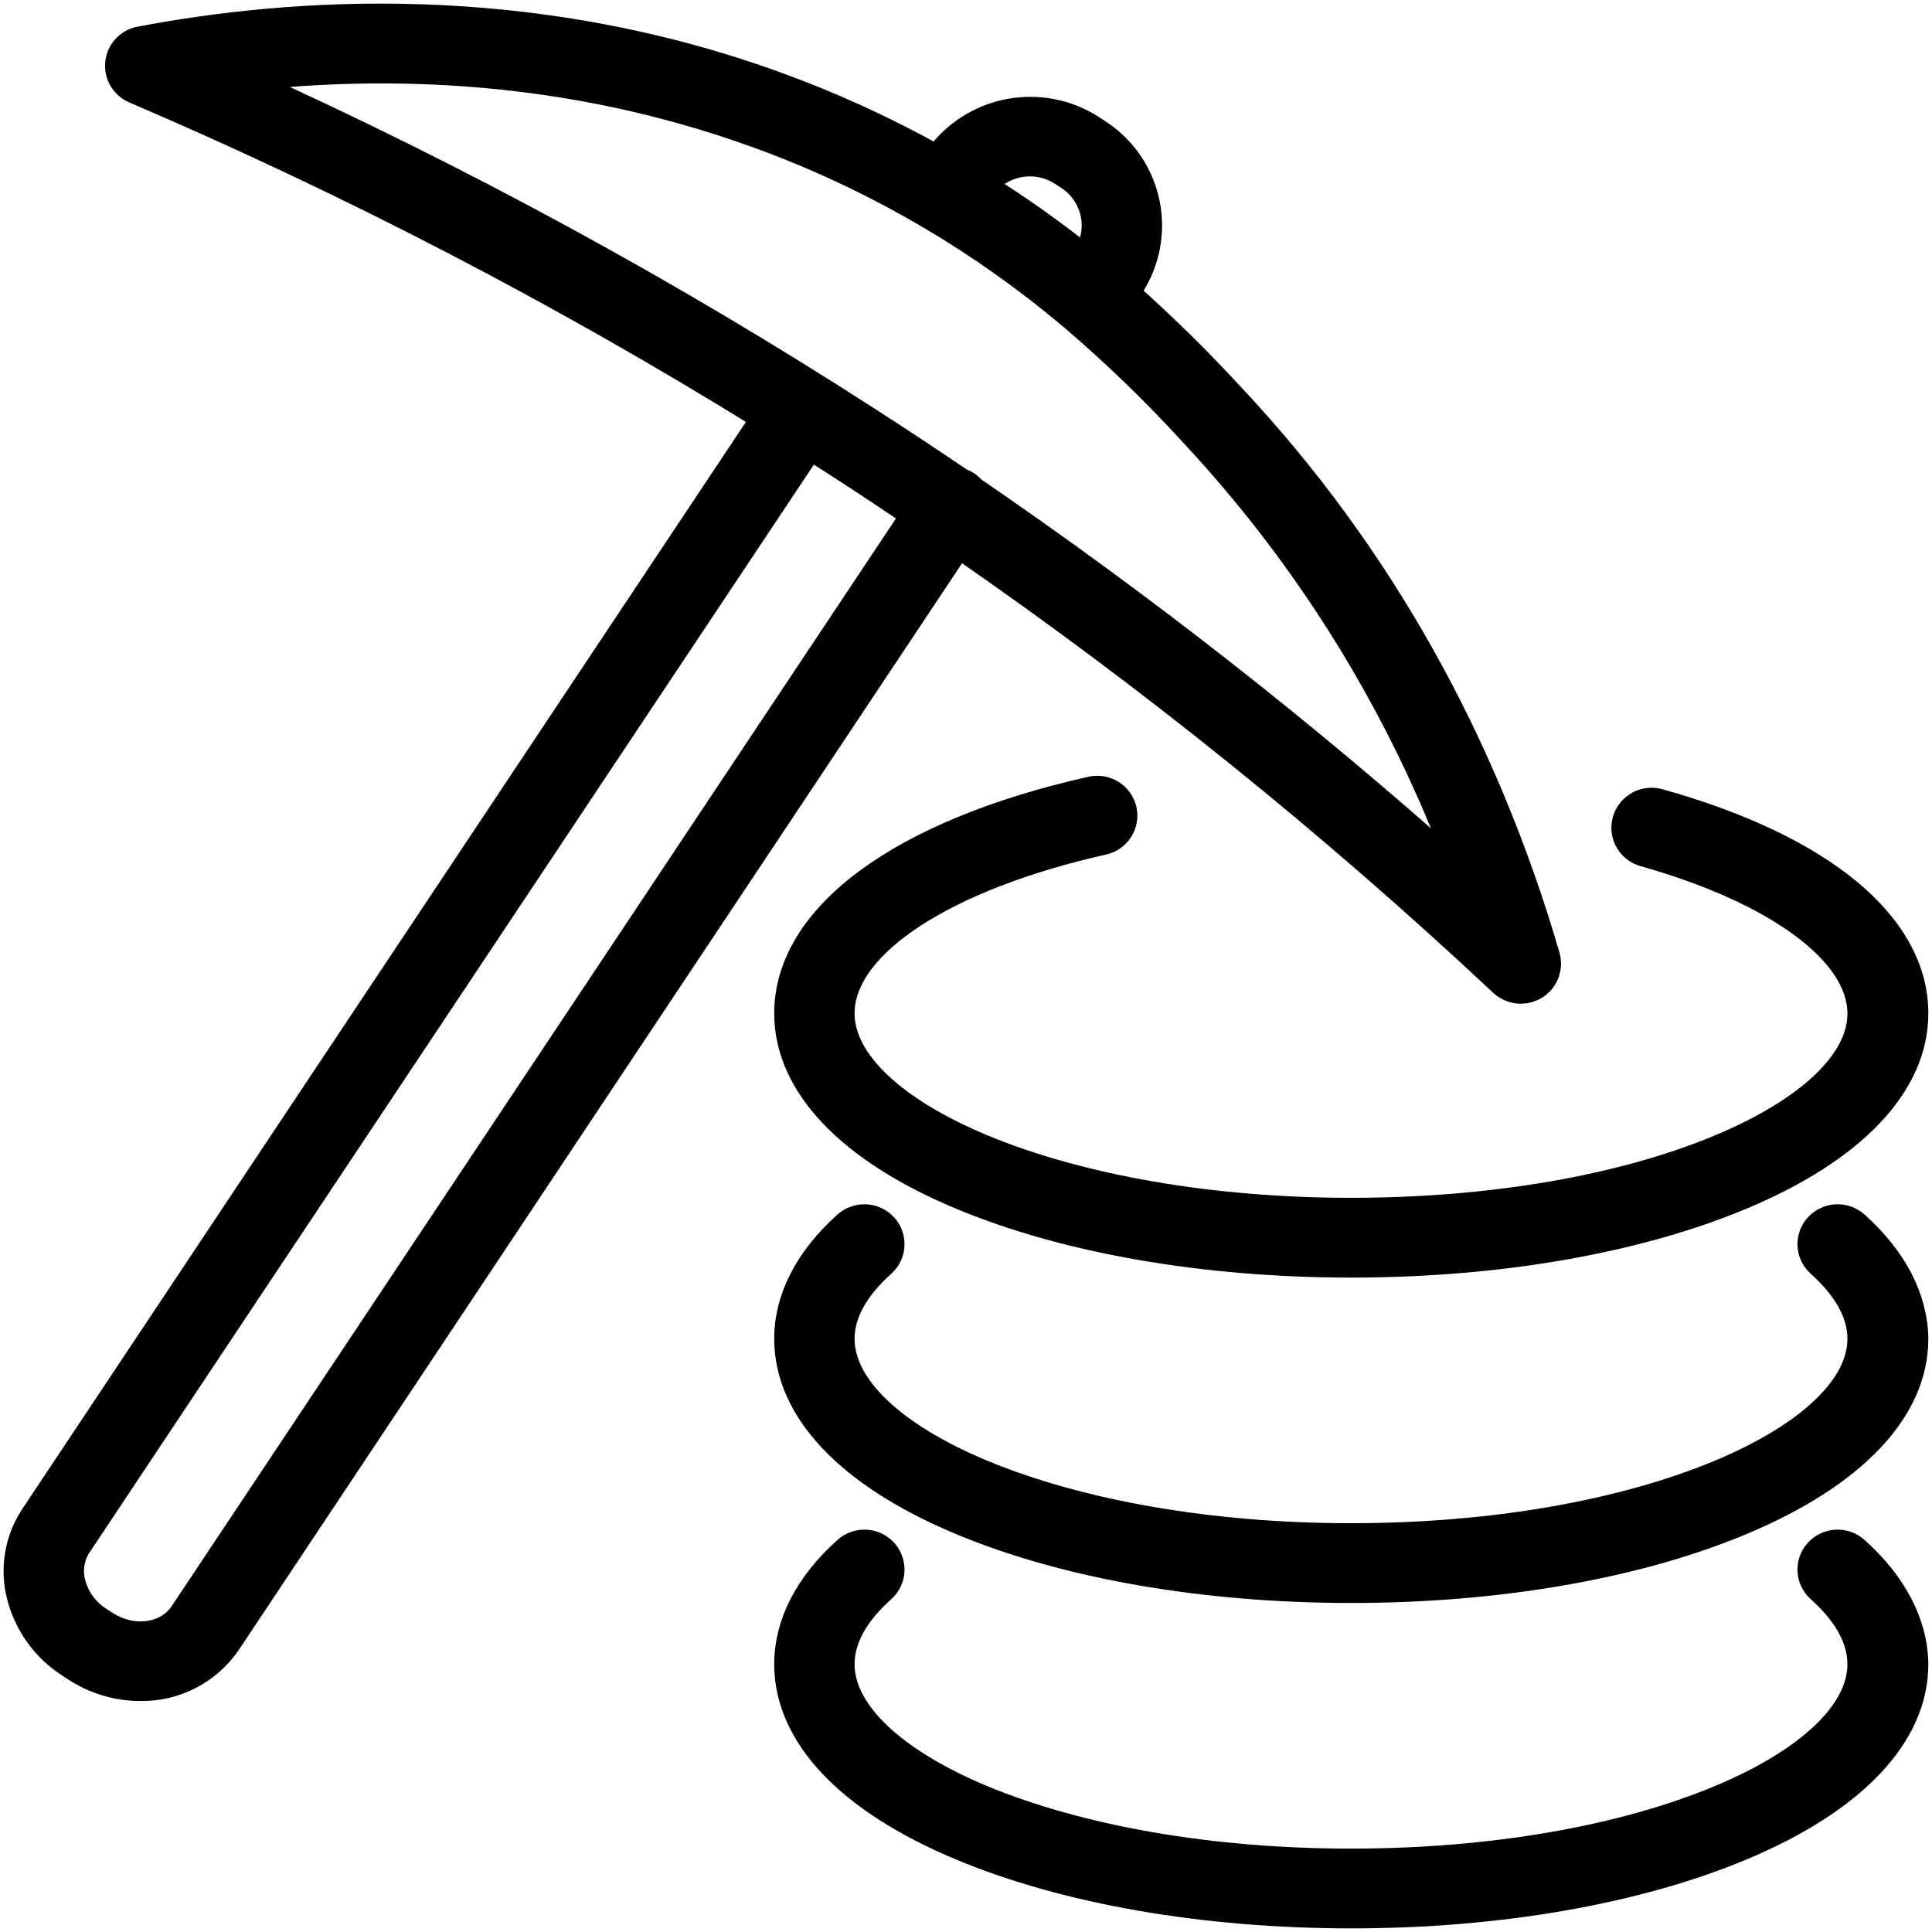 <svg width="250" height="250" viewBox="0 0 250 250" fill="none" xmlns="http://www.w3.org/2000/svg">
<path d="M194.262 127.392C194.955 128.033 195.866 128.386 196.81 128.376C197.379 128.377 197.941 128.247 198.451 127.994C198.961 127.742 199.405 127.375 199.749 126.922C200.094 126.47 200.328 125.943 200.434 125.384C200.54 124.825 200.516 124.249 200.362 123.701C192.225 95.797 178.529 71.437 159.647 51.279C155.332 46.582 150.783 42.105 146.019 37.864L146.442 37.234C147.508 35.629 148.244 33.827 148.608 31.935C148.973 30.043 148.959 28.097 148.566 26.21C148.173 24.323 147.41 22.533 146.321 20.943C145.232 19.354 143.839 17.996 142.22 16.949L141.424 16.427C138.209 14.344 134.316 13.577 130.552 14.286C126.787 14.995 123.441 17.126 121.204 20.236C114.469 16.483 107.439 13.284 100.186 10.669C68.1 -0.896 37.834 1.171 18.096 4.921C17.321 5.061 16.613 5.448 16.076 6.023C15.539 6.598 15.203 7.332 15.116 8.114C15.03 8.896 15.199 9.686 15.597 10.364C15.996 11.043 16.603 11.574 17.328 11.88C45.448 23.91 72.625 38.034 98.632 54.134L4.133 196.093C3.11 197.636 2.428 199.379 2.131 201.207C1.834 203.034 1.93 204.905 2.411 206.693C3.377 210.347 5.676 213.508 8.856 215.551L9.653 216.073C12.176 217.721 15.122 218.603 18.135 218.612C20.389 218.653 22.618 218.134 24.623 217.103C26.628 216.073 28.347 214.563 29.627 212.707L124.087 70.778C148.847 87.885 172.304 106.808 194.262 127.392ZM137.36 22.549L138.148 23.061C139.759 24.105 140.892 25.744 141.301 27.621C141.711 29.498 141.362 31.46 140.332 33.081C136.237 29.827 131.967 26.801 127.54 24.016C128.711 22.606 130.359 21.678 132.17 21.407C133.981 21.137 135.83 21.543 137.36 22.549ZM97.658 17.549C105.519 20.373 113.095 23.932 120.288 28.179L120.387 28.228C126.764 32.009 132.82 36.308 138.492 41.083C138.57 41.161 138.668 41.23 138.757 41.309C144.21 45.97 149.368 50.963 154.206 56.26C169.351 72.495 181.115 91.583 188.811 112.411C168.939 94.653 147.941 78.198 125.946 63.15C125.729 62.886 125.474 62.657 125.189 62.47C124.934 62.306 124.659 62.174 124.372 62.077C120.436 59.4 116.468 56.775 112.467 54.203C86.697 37.584 59.728 22.904 31.782 10.285C49.857 8.258 73.226 8.74 97.658 17.549ZM23.468 208.661C21.5 211.614 17.151 212.175 13.746 209.951L12.949 209.439C11.294 208.394 10.093 206.763 9.584 204.872C9.361 204.069 9.311 203.226 9.436 202.403C9.562 201.578 9.86 200.789 10.312 200.089L104.88 58.071C106.071 58.829 107.271 59.587 108.452 60.354C111.659 62.421 114.847 64.537 118.016 66.673L23.468 208.661Z" fill="black" stroke="black" stroke-width="3"/>
<path d="M212.622 110.61C229.851 115.472 240.557 123.346 240.557 131.161C240.557 137.254 233.965 143.504 222.481 148.307C209.808 153.602 192.855 156.496 174.819 156.496C156.783 156.496 139.83 153.543 127.156 148.278C115.664 143.474 109.082 137.224 109.082 131.132C109.082 122.362 122.316 113.72 142.801 109.114C143.273 109.011 143.718 108.815 144.113 108.538C144.508 108.262 144.844 107.91 145.103 107.503C145.362 107.096 145.538 106.642 145.621 106.166C145.704 105.692 145.692 105.205 145.586 104.734C145.361 103.783 144.77 102.96 143.94 102.443C143.11 101.927 142.11 101.76 141.158 101.978C116.441 107.53 101.682 118.425 101.682 131.132C101.682 140.443 109.701 148.937 124.313 155.029C137.882 160.699 155.799 163.819 174.858 163.819C193.917 163.819 211.836 160.699 225.394 155.029C239.967 148.937 248.025 140.443 248.025 131.132C248.025 119.567 235.883 109.478 214.728 103.573C213.787 103.304 212.779 103.418 211.922 103.891C211.065 104.362 210.429 105.154 210.153 106.092C209.887 107.019 209.997 108.013 210.46 108.859C210.922 109.705 211.699 110.334 212.622 110.61Z" fill="black" stroke="black" stroke-width="3"/>
<path d="M240.272 158.278C239.541 157.626 238.584 157.287 237.606 157.336C236.629 157.383 235.71 157.814 235.046 158.533C234.721 158.888 234.469 159.303 234.305 159.756C234.142 160.209 234.07 160.69 234.093 161.17C234.117 161.652 234.236 162.123 234.444 162.557C234.652 162.991 234.944 163.38 235.302 163.701C238.785 166.831 240.557 170.039 240.557 173.238C240.557 179.341 233.965 185.591 222.481 190.394C209.808 195.689 192.885 198.602 174.819 198.602C156.754 198.602 139.83 195.65 127.156 190.394C115.664 185.591 109.082 179.341 109.082 173.238C109.082 170.039 110.843 166.831 114.336 163.701C114.694 163.38 114.984 162.99 115.191 162.556C115.398 162.122 115.517 161.651 115.54 161.17C115.564 160.69 115.492 160.21 115.33 159.757C115.166 159.304 114.916 158.889 114.592 158.533C113.928 157.814 113.009 157.383 112.031 157.336C111.054 157.287 110.097 157.626 109.367 158.278C104.339 162.785 101.682 167.963 101.682 173.238C101.682 182.559 109.701 191.043 124.313 197.136C137.882 202.805 155.799 205.925 174.858 205.925C193.917 205.925 211.836 202.805 225.394 197.136C239.967 191.043 248.025 182.559 248.025 173.238C247.956 167.963 245.299 162.785 240.272 158.278Z" fill="black" stroke="black" stroke-width="3"/>
<path d="M240.272 200.384C239.542 199.729 238.585 199.39 237.606 199.438C236.628 199.485 235.709 199.917 235.046 200.64C234.721 200.994 234.469 201.409 234.305 201.862C234.142 202.315 234.07 202.796 234.093 203.277C234.117 203.758 234.236 204.229 234.444 204.663C234.652 205.097 234.944 205.486 235.302 205.807C238.785 208.937 240.557 212.146 240.557 215.344C240.557 221.437 233.965 227.697 222.481 232.5C209.808 237.795 192.885 240.709 174.819 240.709C156.754 240.709 139.83 237.756 127.156 232.5C115.664 227.697 109.082 221.437 109.082 215.344C109.082 212.146 110.843 208.937 114.336 205.807C114.694 205.485 114.984 205.096 115.191 204.662C115.398 204.228 115.517 203.757 115.54 203.277C115.564 202.796 115.492 202.316 115.33 201.863C115.166 201.41 114.916 200.995 114.592 200.64C113.93 199.917 113.01 199.485 112.031 199.438C111.053 199.39 110.095 199.729 109.367 200.384C104.339 204.892 101.682 210.059 101.682 215.344C101.682 224.665 109.701 233.15 124.313 239.242C137.882 244.911 155.799 248.031 174.858 248.031C193.917 248.031 211.836 244.911 225.394 239.242C239.967 233.15 248.025 224.665 248.025 215.344C247.956 210.059 245.299 204.892 240.272 200.384Z" fill="black" stroke="black" stroke-width="3"/>
</svg>
